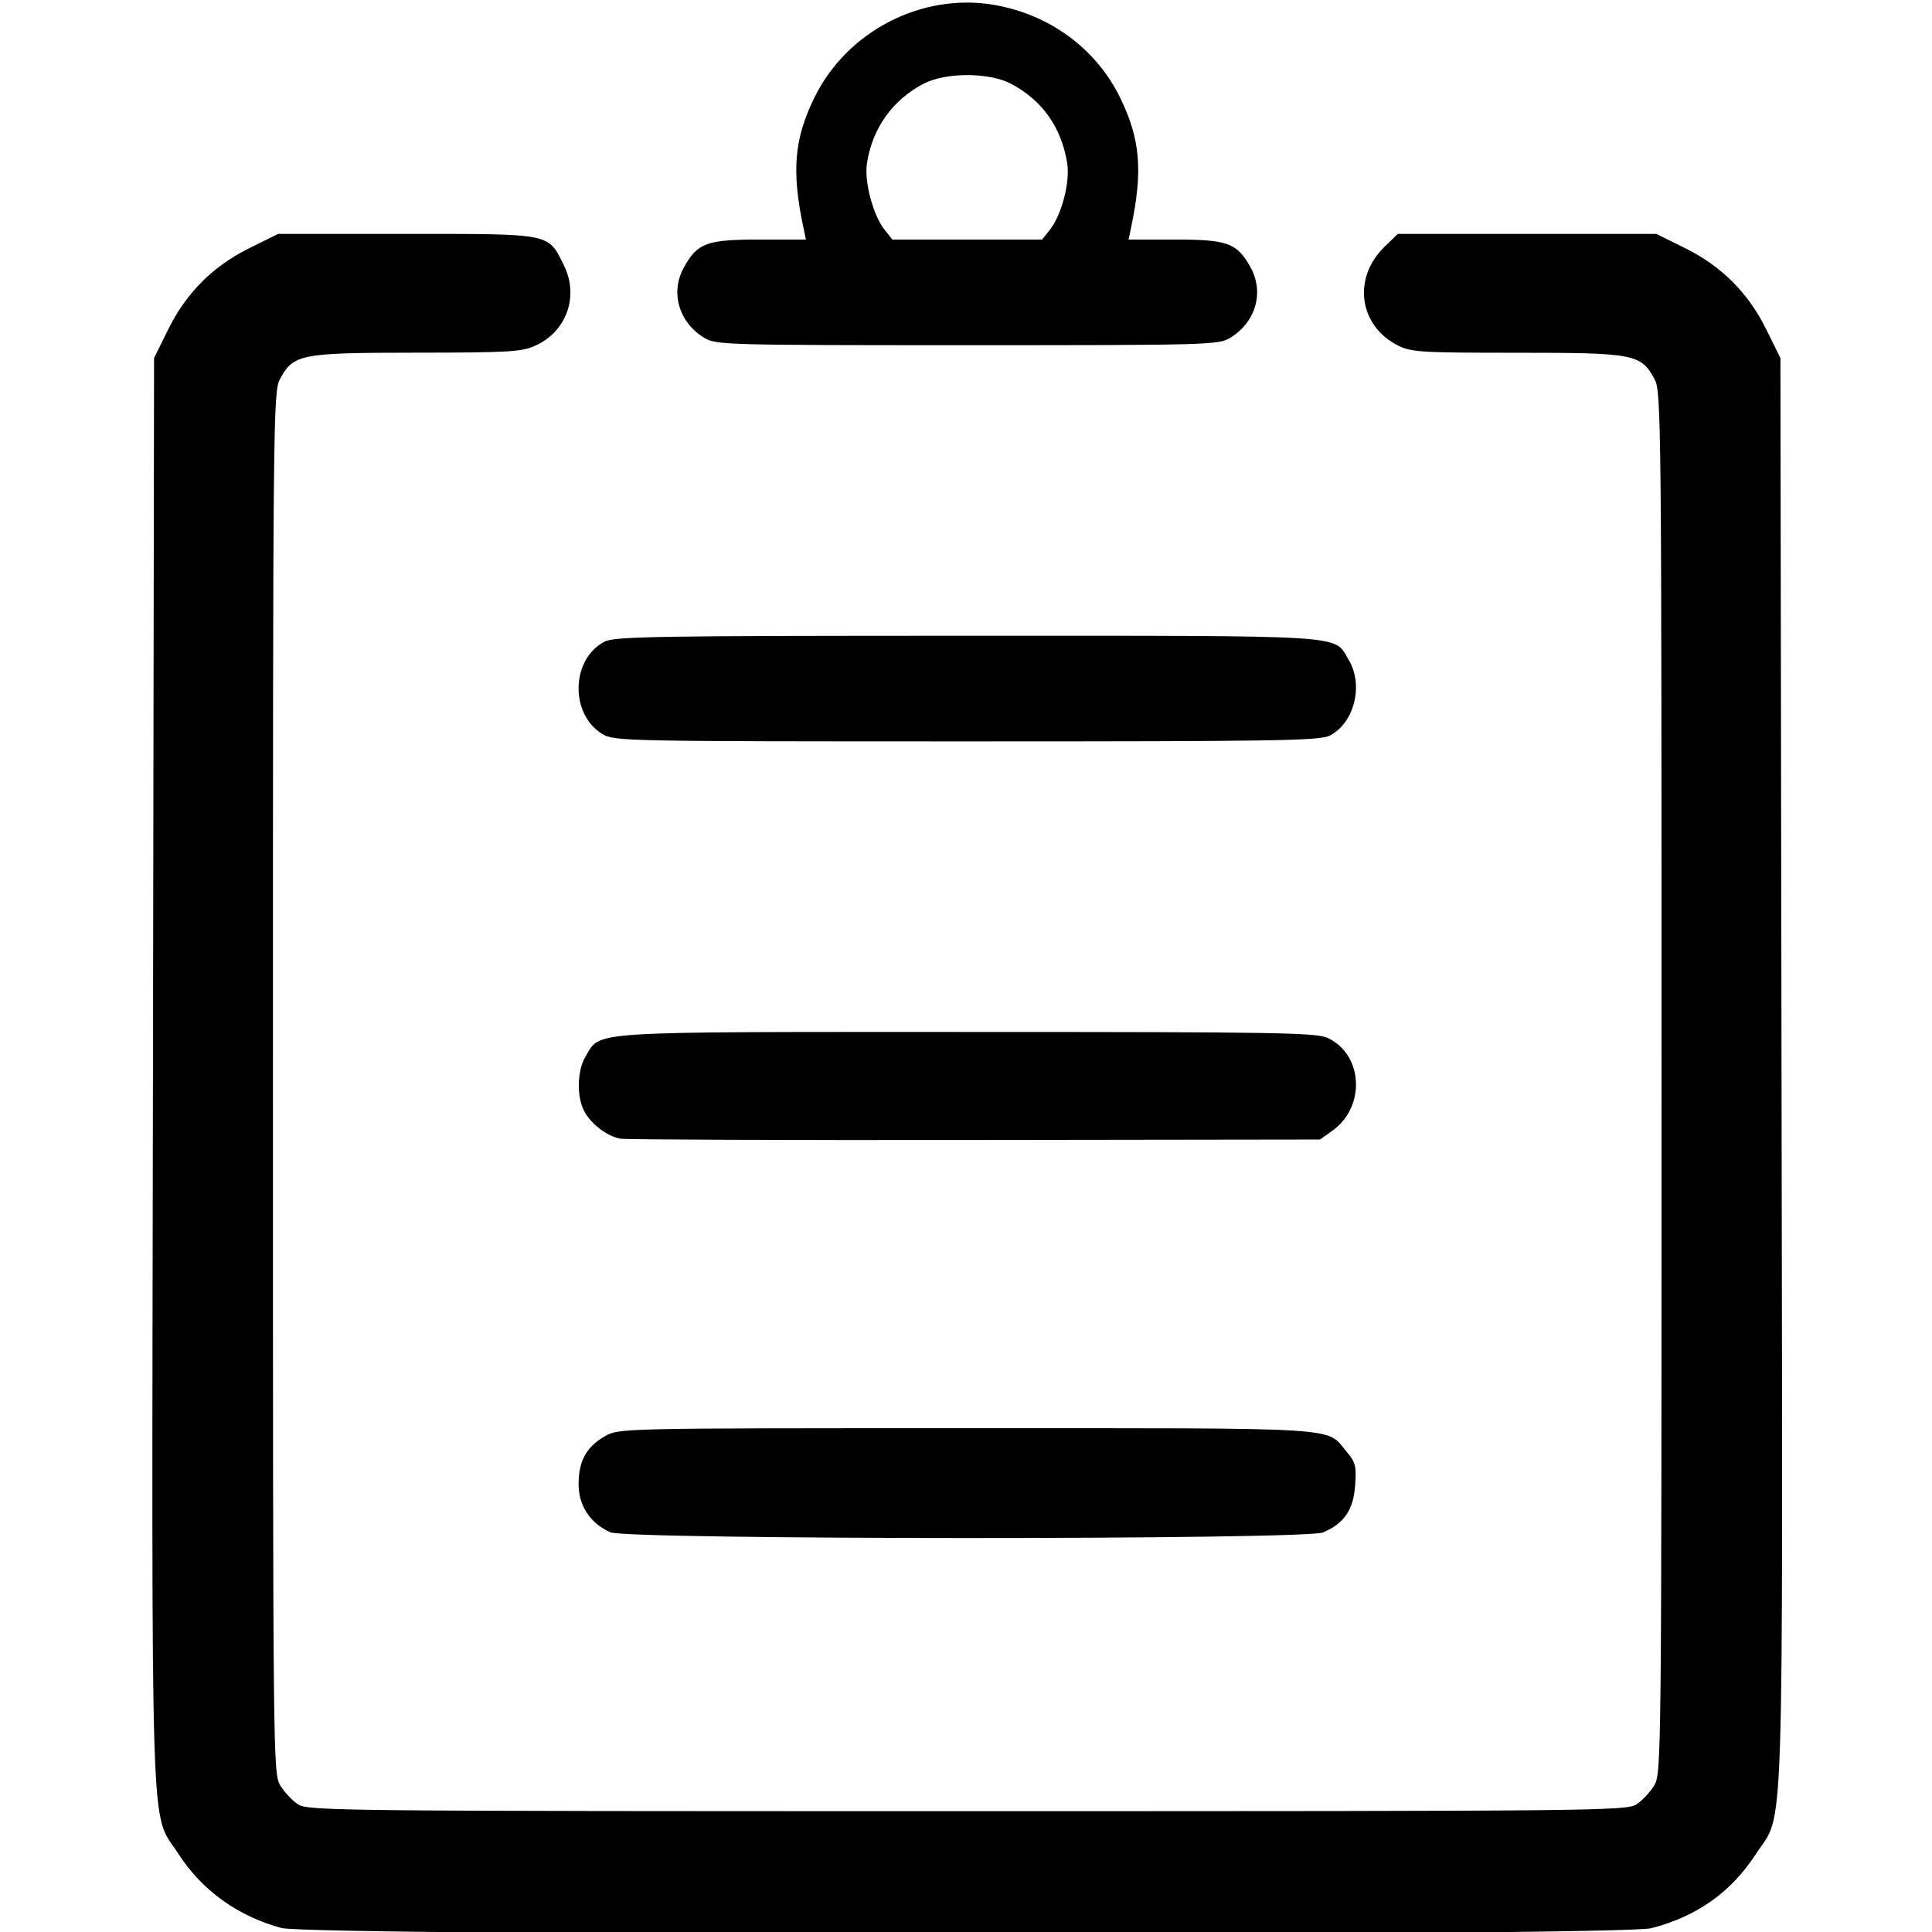 <?xml version="1.0" encoding="UTF-8" standalone="no"?>
<!-- Created with Inkscape (http://www.inkscape.org/) -->

<svg
   version="1.1"
   id="svg2"
   width="512"
   height="512"
   viewBox="0 0 512 512"
   sodipodi:docname="form.png"
   inkscape:version="1.1.2 (0a00cf5339, 2022-02-04)"
   xmlns:inkscape="http://www.inkscape.org/namespaces/inkscape"
   xmlns:sodipodi="http://sodipodi.sourceforge.net/DTD/sodipodi-0.dtd"
   xmlns="http://www.w3.org/2000/svg"
   xmlns:svg="http://www.w3.org/2000/svg">
  <defs
     id="defs6" />
  <sodipodi:namedview
     id="namedview4"
     pagecolor="#ffffff"
     bordercolor="#666666"
     borderopacity="1.0"
     inkscape:pageshadow="2"
     inkscape:pageopacity="0.0"
     inkscape:pagecheckerboard="0"
     showgrid="false"
     inkscape:zoom="0.30935922"
     inkscape:cx="168.08938"
     inkscape:cy="117.98582"
     inkscape:window-width="1298"
     inkscape:window-height="704"
     inkscape:window-x="70"
     inkscape:window-y="27"
     inkscape:window-maximized="1"
     inkscape:current-layer="g8" />
  <g
     inkscape:groupmode="layer"
     inkscape:label="Image"
     id="g8">
    <path
       style="fill:#000000"
       d="m 74.594,510.943 c -11.542,-3.108 -21.031,-9.935 -27.307,-19.646 -7.591,-11.744 -7.08,3.923 -6.752,-207.365 l 0.294,-189.052 3.718,-7.524 c 4.83,-9.774 11.88,-16.823 21.653,-21.654 l 7.523,-3.718 h 34.053 c 38.615,0 37.427,-0.237 41.661,8.318 4.046,8.176 0.745,17.528 -7.509,21.276 -3.675,1.669 -6.945,1.864 -31.615,1.883 -30.828,0.025 -32.553,0.362 -36.157,7.084 -1.751,3.264 -1.827,11.08 -1.824,186.423 0.004,179.64 0.04,183.075 1.952,186.211 1.072,1.758 3.188,4.008 4.702,5 2.628,1.722 10.749,1.804 177.342,1.804 166.593,0 174.714,-0.083 177.342,-1.804 1.515,-0.992 3.631,-3.242 4.702,-5 1.913,-3.137 1.949,-6.571 1.952,-186.211 0.004,-175.343 -0.073,-183.158 -1.824,-186.423 -3.613,-6.736 -5.293,-7.062 -36.447,-7.062 -25.726,0 -28.095,-0.148 -31.681,-1.977 -10.288,-5.248 -11.965,-17.862 -3.47,-26.095 l 3.537,-3.428 h 34.247 34.247 l 7.523,3.718 c 9.774,4.831 16.823,11.88 21.653,21.654 l 3.718,7.524 0.294,189.052 c 0.329,211.27 0.837,195.646 -6.744,207.331 -6.6,10.174 -15.584,16.562 -27.744,19.729 -8.366,2.179 -354.942,2.131 -363.042,-0.05 z M 161.78,406.078 c -5.331,-2.322 -8.45,-7.034 -8.45,-12.766 0,-6.157 2.101,-9.954 7.046,-12.733 3.707,-2.084 4.196,-2.094 95.89,-2.094 101.3,0 95.039,-0.384 100.551,6.166 2.431,2.889 2.68,3.862 2.306,9.022 -0.469,6.486 -2.91,10.054 -8.511,12.44 -4.683,1.995 -184.247,1.962 -188.832,-0.035 z m 2.563,-104.32 c -3.525,-0.673 -7.79,-3.941 -9.528,-7.303 -2.054,-3.971 -1.865,-10.836 0.401,-14.551 4.113,-6.745 -1.002,-6.42 101.114,-6.42 82.598,0 92.55,0.167 95.583,1.606 9.364,4.444 10.029,18.255 1.182,24.565 l -3.265,2.329 -91.5,0.124 c -50.325,0.068 -92.619,-0.09 -93.987,-0.351 z m -4.715,-107.233 c -8.677,-5.29 -8.315,-19.878 0.608,-24.492 2.641,-1.366 13.998,-1.549 96.094,-1.549 102.771,0 96.98,-0.361 101.04,6.299 4.067,6.67 1.587,16.774 -4.947,20.153 -2.641,1.366 -14.012,1.548 -96.294,1.545 -90.772,-0.004 -93.386,-0.057 -96.501,-1.956 z M 186.634,89.528 c -6.808,-4.151 -9.071,-12.129 -5.329,-18.787 3.582,-6.374 6.023,-7.257 20.054,-7.257 h 12.221 l -0.684,-3.25 c -3.154,-14.982 -2.433,-23.419 2.941,-34.395 8.61,-17.585 28.46,-27.826 47.58,-24.547 14.726,2.525 27.062,11.59 33.406,24.547 5.374,10.976 6.096,19.413 2.941,34.395 l -0.684,3.25 h 12.221 c 14.03,0 16.471,0.883 20.054,7.257 3.742,6.658 1.479,14.636 -5.329,18.787 -3.083,1.88 -5.541,1.949 -69.696,1.949 -64.154,0 -66.613,-0.069 -69.696,-1.949 z m 91.641,-28.702 c 3.116,-3.961 5.346,-12.626 4.537,-17.629 -1.526,-9.441 -6.604,-16.616 -14.848,-20.979 -5.838,-3.09 -17.431,-3.09 -23.269,0 -8.194,4.337 -13.454,11.712 -14.928,20.932 -0.779,4.87 1.547,13.772 4.617,17.676 l 2.09,2.658 h 19.855 19.855 z"
       id="path845" />
  </g>
</svg>
